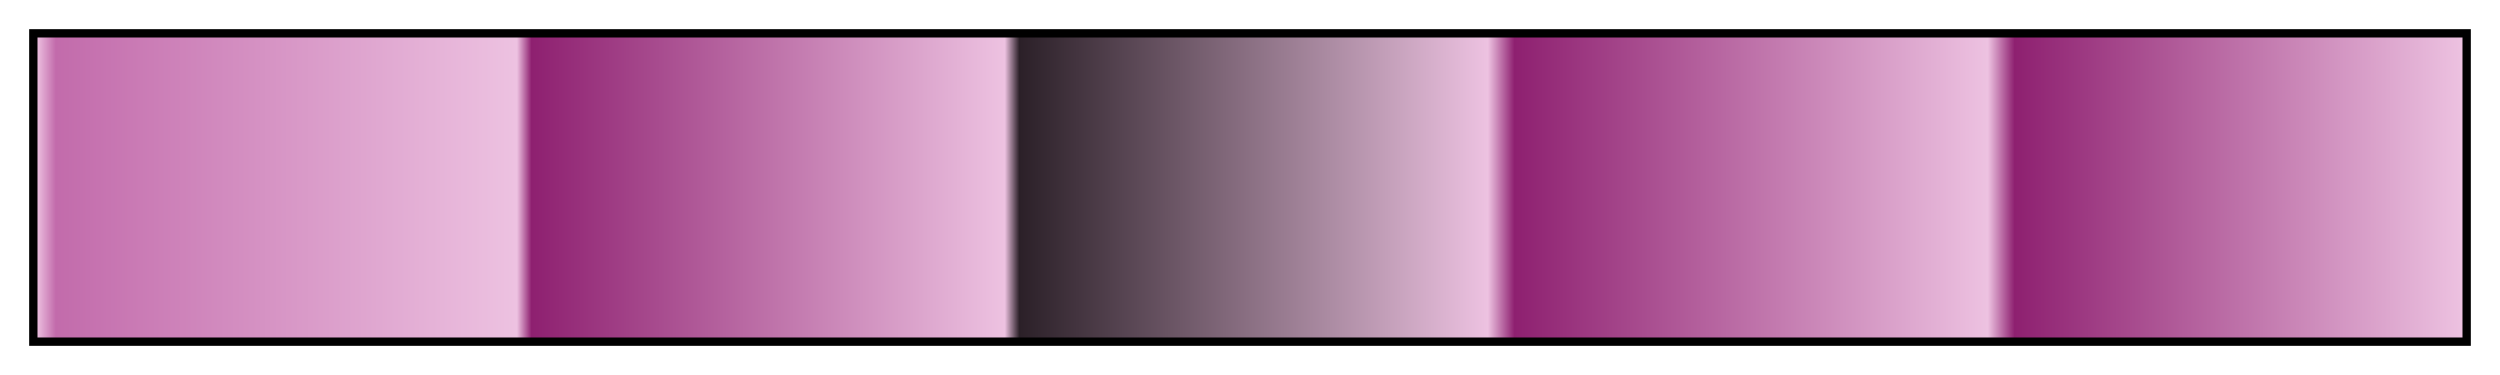 <svg height="45" viewBox="0 0 300 45" width="300" xmlns="http://www.w3.org/2000/svg" xmlns:xlink="http://www.w3.org/1999/xlink"><linearGradient id="a" gradientUnits="objectBoundingBox" spreadMethod="pad" x1="0%" x2="100%" y1="0%" y2="0%"><stop offset="0" stop-color="#edc2e1"/><stop offset=".008" stop-color="#c26bab"/><stop offset=".198" stop-color="#edc2e1"/><stop offset=".204" stop-color="#8e2070"/><stop offset=".399" stop-color="#edc2e1"/><stop offset=".405" stop-color="#2b2028"/><stop offset=".598" stop-color="#edc2e1"/><stop offset=".609" stop-color="#8e2070"/><stop offset=".804" stop-color="#edc2e1"/><stop offset=".815" stop-color="#8e2070"/><stop offset="1" stop-color="#edc2e1"/></linearGradient><path d="m4 4h292v37h-292z" fill="url(#a)" stroke="#000"/></svg>
